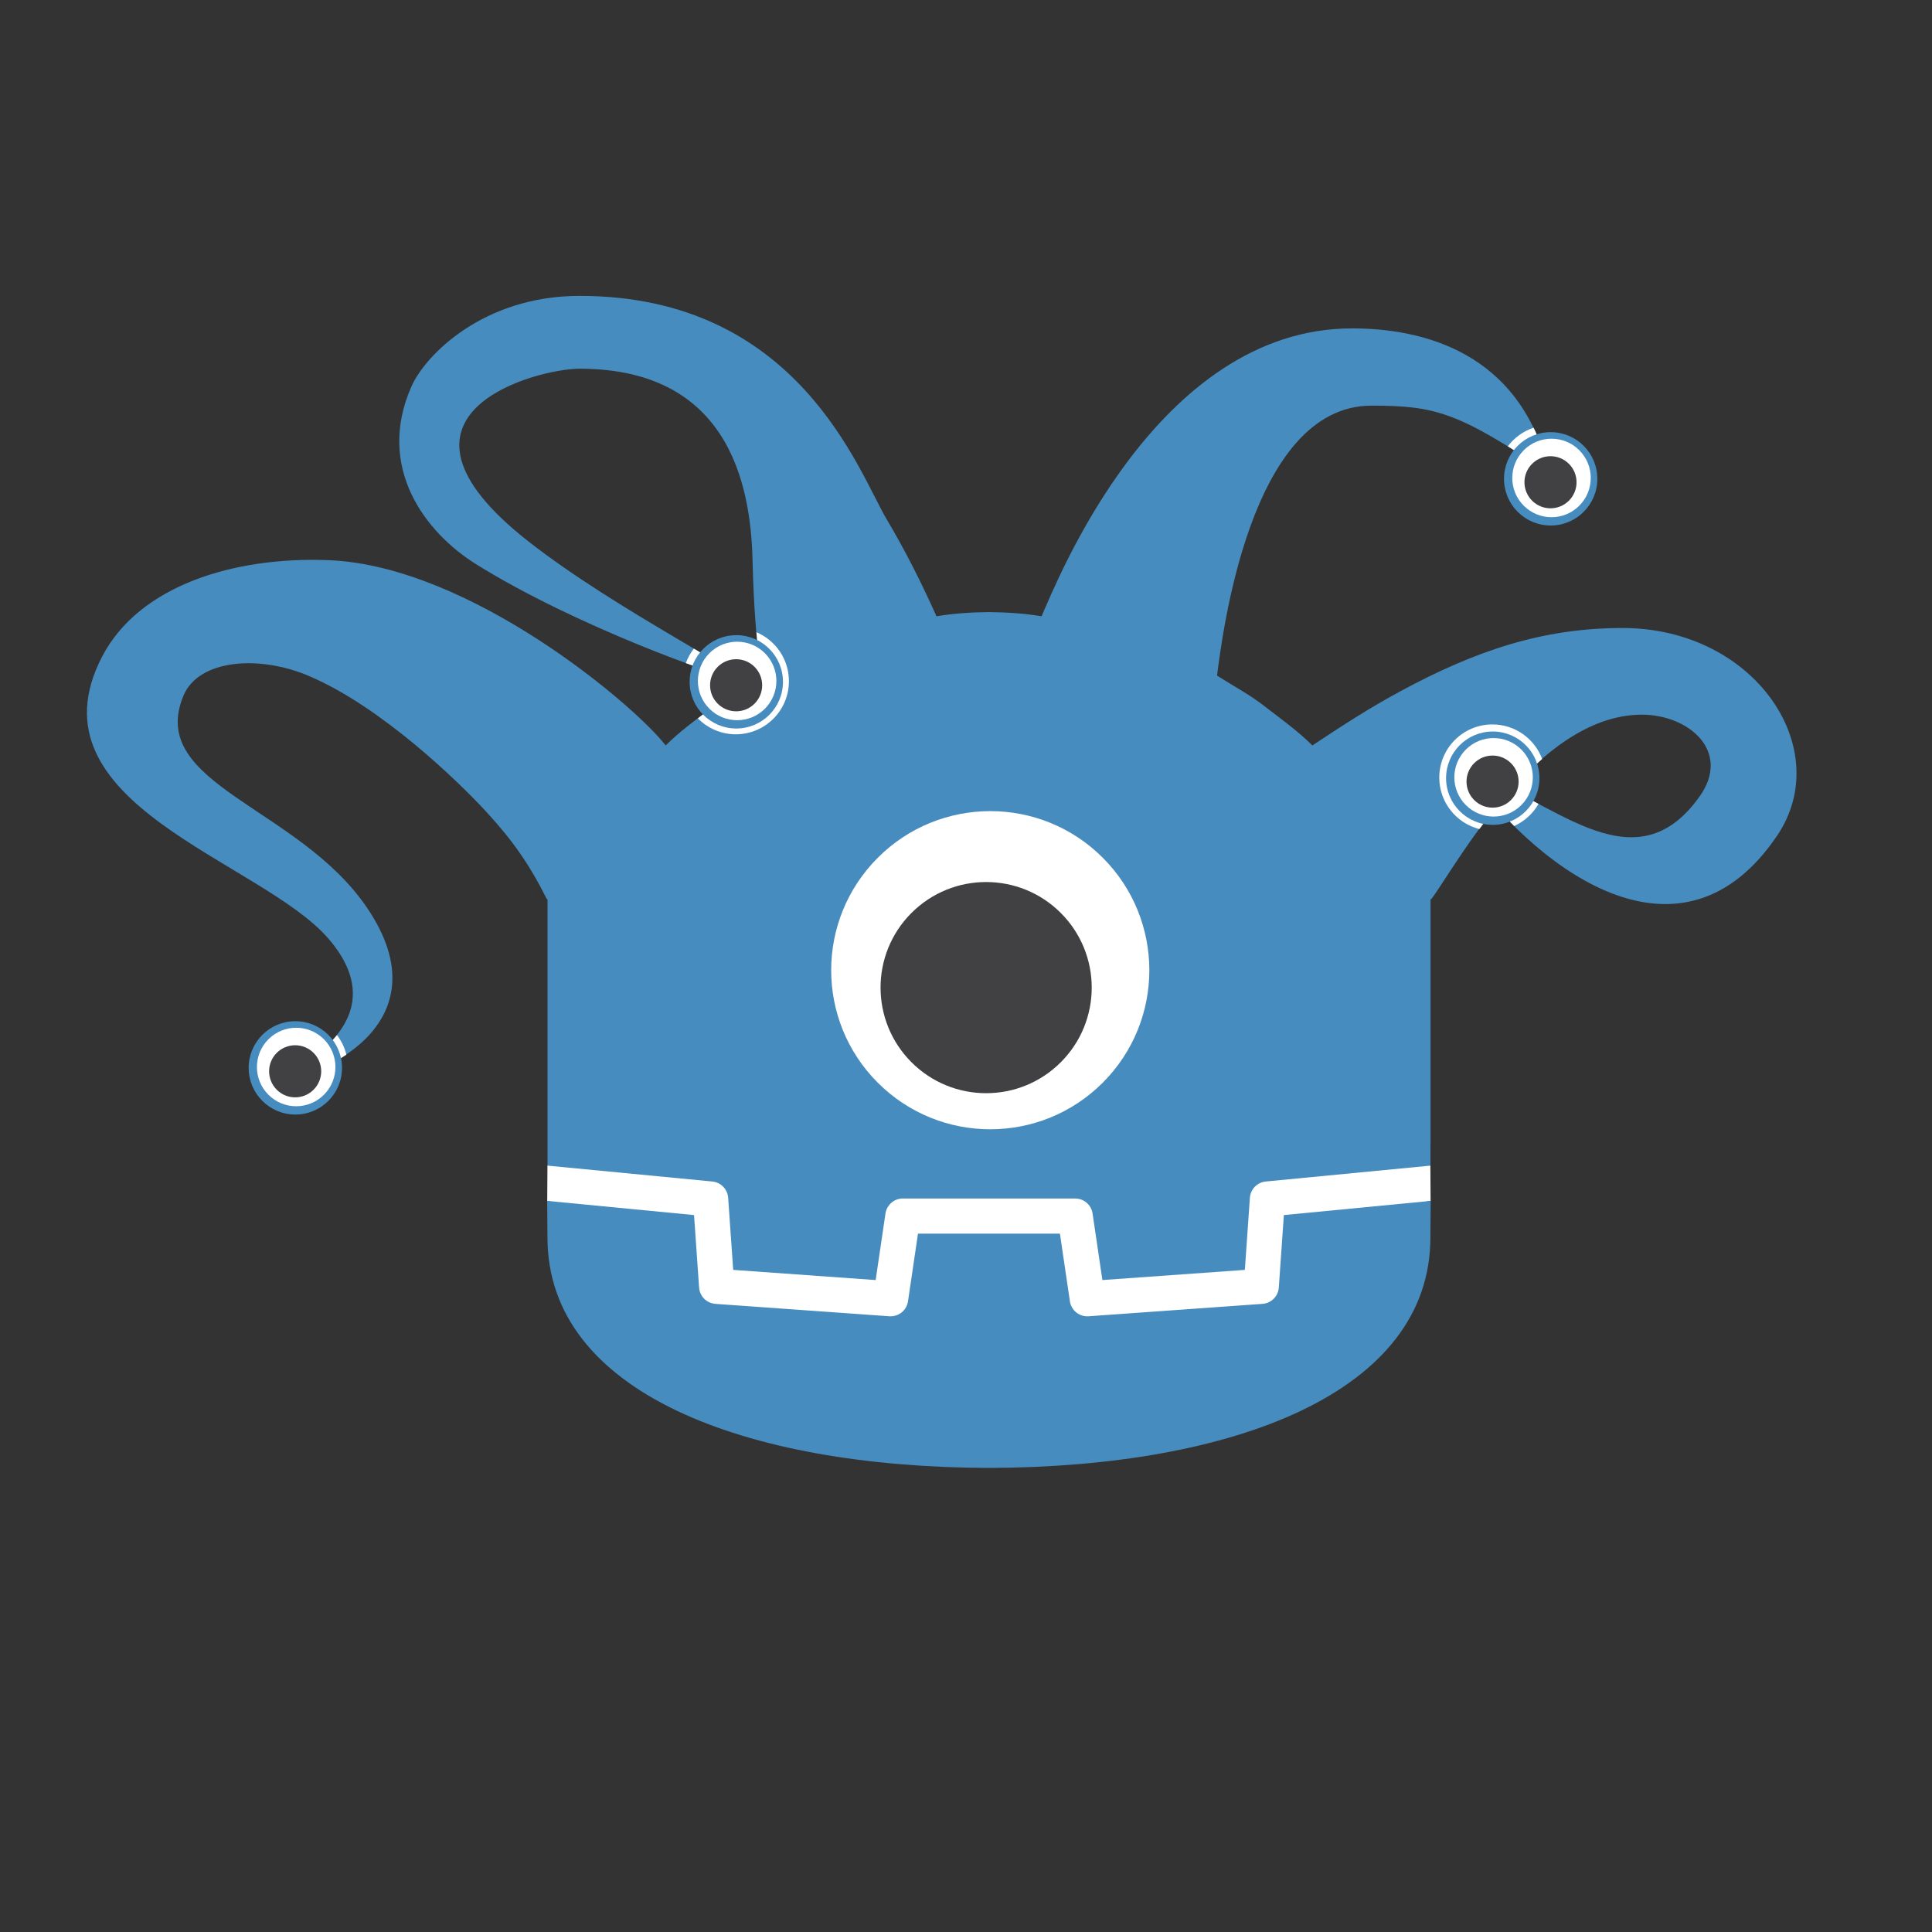 <?xml version="1.0" encoding="UTF-8" standalone="no"?>
<!DOCTYPE svg PUBLIC "-//W3C//DTD SVG 1.1//EN" "http://www.w3.org/Graphics/SVG/1.1/DTD/svg11.dtd">
<svg width="100%" height="100%" viewBox="0 0 1000 1000" version="1.1" xmlns="http://www.w3.org/2000/svg" xmlns:xlink="http://www.w3.org/1999/xlink" xml:space="preserve" xmlns:serif="http://www.serif.com/" style="fill-rule:evenodd;clip-rule:evenodd;stroke-linejoin:round;stroke-miterlimit:2;">
    <rect x="0" y="0" width="1000" height="1000" fill="#333333" stroke="none"/>
    <g id="After-Intersect" serif:id="After Intersect" transform="matrix(0.561,0,0,0.561,224.663,170.442)">
        <g id="g78" transform="matrix(4.163,0,0,-4.163,919.241,771.672)">
            <path id="path80" d="M0,0C0,0 -0.325,1.994 -0.515,1.976L-36.697,-1.515C-39.576,-1.793 -41.812,-4.089 -42.014,-6.974L-43.008,-21.221L-71,-23.218L-72.904,-10.306C-73.328,-7.434 -75.836,-5.269 -78.739,-5.269L-116.927,-5.269C-119.829,-5.269 -122.337,-7.434 -122.761,-10.306L-124.666,-23.218L-152.658,-21.221L-153.652,-6.974C-153.854,-4.088 -156.09,-1.792 -158.969,-1.514L-195.169,1.976C-195.356,1.994 -195.493,-0.002 -195.68,-0.002L-195.729,-7.832L-165.071,-12.776L-164.067,-27.15C-163.864,-30.06 -161.516,-32.413 -158.604,-32.622L-120.053,-35.372C-119.907,-35.382 -119.763,-35.388 -119.619,-35.388C-116.722,-35.388 -114.218,-33.222 -113.794,-30.35L-111.835,-17.064L-83.83,-17.064L-81.871,-30.35C-81.448,-33.221 -78.941,-35.387 -76.04,-35.387C-75.898,-35.387 -75.756,-35.382 -75.617,-35.372L-37.061,-32.622C-34.15,-32.413 -31.801,-30.06 -31.598,-27.15L-30.595,-12.776L0.05,-7.81L0,0Z" style="fill:white;fill-rule:nonzero;"/>
        </g>
        <g id="path84-6" transform="matrix(4.163,0,0,-4.163,104.699,525.907)">
            <path d="M0,0L0,-59.041C0.108,-59.042 0.216,-59.046 0.323,-59.056L36.519,-62.546C38.415,-62.729 39.901,-64.255 40.033,-66.155L41.149,-82.133L72.723,-84.386L74.898,-69.639C75.18,-67.727 76.82,-66.31 78.754,-66.31L116.942,-66.31C118.875,-66.31 120.515,-67.727 120.797,-69.639L122.972,-84.386L154.547,-82.133L155.662,-66.155C155.795,-64.255 157.28,-62.73 159.176,-62.546L195.358,-59.056C195.465,-59.046 195.572,-59.042 195.68,-59.041L195.68,-54.33L195.695,-54.325L195.695,0L195.829,0C200.624,6.12 218.989,40.917 242.534,40.917C253.016,40.917 262.357,32.736 255.376,22.856C240.413,1.678 221.699,23.451 204.008,28.075C221.041,4.972 251.797,-16.488 272.499,14.086C285.5,33.286 267.63,60.127 238.254,60.127C220.537,60.127 205.712,55.109 189.126,46.165C181.728,42.176 175.809,38.262 169.512,34.097C166.361,37.229 162.812,39.791 159.326,42.469C155.901,45.22 152.041,47.237 148.38,49.587C149.47,57.704 155.477,109.407 182.605,109.407C196.817,109.407 201.887,107.94 221.987,94.425C215.706,121.641 193.42,126.53 178.324,126.53C134.788,126.53 112.73,69.964 109.49,62.726C105.648,63.368 101.788,63.606 97.923,63.652L97.923,63.658C97.896,63.658 97.871,63.652 97.848,63.652C97.824,63.652 97.799,63.658 97.775,63.658L97.775,63.652C93.903,63.606 90.046,63.368 86.203,62.726C82.965,69.964 79.247,77.368 75.173,84.205C68.975,94.606 55.668,133.733 7.097,133.733C-14.206,133.733 -27.067,120.626 -30.145,113.688C-38.106,95.741 -27.11,81.314 -15.87,74.292C6.292,60.449 38.86,48.987 41.343,48.987C46.152,48.987 15.646,63.685 -4.396,79.443C-40.305,107.675 -2.382,117.594 7.097,117.594C41.9,117.594 45.209,89.059 45.47,74.035C45.686,65.695 46.225,57.704 47.318,49.587C43.65,47.237 39.795,45.22 36.369,42.469C32.888,39.791 29.333,37.229 26.181,34.097C19.508,42.817 -17.081,73.933 -48.552,75.162C-69.537,75.981 -90.565,69.516 -98.73,53.759C-115.676,21.06 -63.507,8.617 -48.552,-8.721C-33.596,-26.058 -53.595,-36.938 -61.394,-40.416C-50.974,-40.048 -22.369,-27.888 -39.99,-1.89C-55.253,20.628 -88.983,25.446 -80.657,45.197C-77.321,53.108 -64.056,54.269 -52.832,49.478C-36.807,42.637 -19.87,26.22 -13.621,19.449C-7.765,13.103 -3.993,7.723 -0.134,0L0,0Z" style="fill:rgb(71,140,191);fill-rule:nonzero;"/>
        </g>
        <g id="g86-7" transform="matrix(4.163,0,0,-4.163,784.071,817.243)">
            <path id="path88-5" d="M0,0L-1.121,-16.063C-1.256,-17.999 -2.796,-19.54 -4.732,-19.679L-43.287,-22.43C-43.381,-22.437 -43.475,-22.44 -43.568,-22.44C-45.484,-22.44 -47.137,-21.034 -47.42,-19.11L-49.631,-4.116L-81.09,-4.116L-83.301,-19.11C-83.598,-21.128 -85.402,-22.579 -87.434,-22.43L-125.989,-19.679C-127.925,-19.54 -129.465,-17.999 -129.6,-16.063L-130.721,0L-163.268,3.138C-163.253,-0.36 -163.208,-4.192 -163.208,-4.955C-163.208,-39.329 -119.603,-55.851 -65.427,-56.041L-65.294,-56.041C-11.118,-55.851 32.472,-39.329 32.472,-4.955C32.472,-4.178 32.519,-0.362 32.535,3.138L0,0Z" style="fill:rgb(71,140,191);fill-rule:nonzero;"/>
        </g>
        <g id="Eye" transform="matrix(1.143,-1.143,1.143,1.143,-1031.33,705.512)">
            <g id="g102-2" transform="matrix(4.163,0,0,-4.163,634.787,625.671)">
                <path id="path104-7" d="M0,0C0,-12.052 9.765,-21.815 21.815,-21.815C33.856,-21.815 43.623,-12.052 43.623,0C43.623,12.044 33.856,21.802 21.815,21.802C9.765,21.802 0,12.044 0,0" style="fill:white;fill-rule:nonzero;"/>
            </g>
            <g id="g106-0" transform="matrix(4.163,0,0,-4.163,656.641,631.057)">
                <path id="path108-9" d="M0,0C0,-7.994 6.477,-14.473 14.471,-14.473C22.473,-14.473 28.95,-7.994 28.95,0C28.95,7.994 22.473,14.479 14.471,14.479C6.477,14.479 0,7.994 0,0" style="fill:rgb(65,64,66);fill-rule:nonzero;"/>
            </g>
        </g>
        <g id="Beholder-Eye-with-Subtractor" serif:id="Beholder Eye with Subtractor" transform="matrix(1.324,0,0,1.324,69.351,-240.144)">
            <g transform="matrix(1.346,0,0,1.346,-354.713,-48.005)">
                <path d="M174.37,535.835C176.63,538.794 178.303,542.225 179.215,545.954C165.668,555.076 149.558,559.662 140,560C148.933,556.016 164.716,547.875 174.37,535.835Z" style="fill:white;"/>
            </g>
            <g id="Beholder-Eye" serif:id="Beholder Eye" transform="matrix(1.566,0,0,1.566,-369.487,-182.105)">
                <circle cx="140.769" cy="560.769" r="20.769" style="fill:rgb(71,140,191);"/>
                <clipPath id="_clip1">
                    <circle cx="140.769" cy="560.769" r="20.769"/>
                </clipPath>
                <g clip-path="url(#_clip1)">
                    <g id="Eye1" serif:id="Eye" transform="matrix(0.136,-0.136,0.136,0.136,-42.63,573.97)">
                        <g id="g102-21" serif:id="g102-2" transform="matrix(4.163,0,0,-4.163,634.787,625.671)">
                            <path id="path104-71" serif:id="path104-7" d="M0,0C0,-12.052 9.765,-21.815 21.815,-21.815C33.856,-21.815 43.623,-12.052 43.623,0C43.623,12.044 33.856,21.802 21.815,21.802C9.765,21.802 0,12.044 0,0" style="fill:white;fill-rule:nonzero;"/>
                        </g>
                        <g id="g106-01" serif:id="g106-0" transform="matrix(4.163,0,0,-4.163,656.641,631.057)">
                            <path id="path108-91" serif:id="path108-9" d="M0,0C0,-7.994 6.477,-14.473 14.471,-14.473C22.473,-14.473 28.95,-7.994 28.95,0C28.95,7.994 22.473,14.479 14.471,14.479C6.477,14.479 0,7.994 0,0" style="fill:rgb(65,64,66);fill-rule:nonzero;"/>
                        </g>
                    </g>
                </g>
            </g>
        </g>
        <g id="Beholder-Eye-with-Subtractor1" serif:id="Beholder Eye with Subtractor" transform="matrix(1.324,0,0,1.324,476.198,-596.32)">
            <g id="Beholder-Eye1" serif:id="Beholder Eye" transform="matrix(1.346,0,0,1.346,-661.978,220.992)">
                <path d="M391.499,327.264C401.381,331.433 408.325,341.218 408.325,352.612C408.325,367.789 396.003,380.112 380.825,380.112C373.139,380.112 366.185,376.952 361.193,371.861C363.585,370.028 365.99,368.213 368.381,366.373C376.385,359.947 385.39,355.235 393.959,349.745C392.947,342.229 392.138,334.758 391.499,327.264ZM359.11,335.745C375.158,345.259 384.653,351.147 380,351.147C378.098,351.147 368.64,348.268 354.959,343.257C355.949,340.527 357.358,337.997 359.11,335.745Z" style="fill:white;"/>
            </g>
            <g id="Beholder-Eye2" serif:id="Beholder Eye" transform="matrix(1.566,0,0,1.566,-369.487,-182.105)">
                <circle cx="140.769" cy="560.769" r="20.769" style="fill:rgb(71,140,191);"/>
                <clipPath id="_clip2">
                    <circle cx="140.769" cy="560.769" r="20.769"/>
                </clipPath>
                <g clip-path="url(#_clip2)">
                    <g id="Eye2" serif:id="Eye" transform="matrix(0.136,-0.136,0.136,0.136,-42.63,573.97)">
                        <g id="g102-22" serif:id="g102-2" transform="matrix(4.163,0,0,-4.163,634.787,625.671)">
                            <path id="path104-72" serif:id="path104-7" d="M0,0C0,-12.052 9.765,-21.815 21.815,-21.815C33.856,-21.815 43.623,-12.052 43.623,0C43.623,12.044 33.856,21.802 21.815,21.802C9.765,21.802 0,12.044 0,0" style="fill:white;fill-rule:nonzero;"/>
                        </g>
                        <g id="g106-02" serif:id="g106-0" transform="matrix(4.163,0,0,-4.163,656.641,631.057)">
                            <path id="path108-92" serif:id="path108-9" d="M0,0C0,-7.994 6.477,-14.473 14.471,-14.473C22.473,-14.473 28.95,-7.994 28.95,0C28.95,7.994 22.473,14.479 14.471,14.479C6.477,14.479 0,7.994 0,0" style="fill:rgb(65,64,66);fill-rule:nonzero;"/>
                        </g>
                    </g>
                </g>
            </g>
        </g>
        <g id="Beholder-Eye-with-Subtractor2" serif:id="Beholder Eye with Subtractor" transform="matrix(1.324,0,0,1.324,1227.57,-783.617)">
            <g id="Beholder-Eye3" serif:id="Beholder Eye" transform="matrix(1.346,0,0,1.346,-1229.44,362.444)">
                <path d="M793.854,221.389C797.194,228.321 799.959,236.156 802,245C793.877,239.538 786.804,234.918 780.493,231.015C783.827,226.573 788.473,223.172 793.854,221.389Z" style="fill:white;"/>
            </g>
            <g id="Beholder-Eye4" serif:id="Beholder Eye" transform="matrix(1.566,0,0,1.566,-369.487,-182.105)">
                <circle cx="140.769" cy="560.769" r="20.769" style="fill:rgb(71,140,191);"/>
                <clipPath id="_clip3">
                    <circle cx="140.769" cy="560.769" r="20.769"/>
                </clipPath>
                <g clip-path="url(#_clip3)">
                    <g id="Eye3" serif:id="Eye" transform="matrix(0.136,-0.136,0.136,0.136,-42.63,573.97)">
                        <g id="g102-23" serif:id="g102-2" transform="matrix(4.163,0,0,-4.163,634.787,625.671)">
                            <path id="path104-73" serif:id="path104-7" d="M0,0C0,-12.052 9.765,-21.815 21.815,-21.815C33.856,-21.815 43.623,-12.052 43.623,0C43.623,12.044 33.856,21.802 21.815,21.802C9.765,21.802 0,12.044 0,0" style="fill:white;fill-rule:nonzero;"/>
                        </g>
                        <g id="g106-03" serif:id="g106-0" transform="matrix(4.163,0,0,-4.163,656.641,631.057)">
                            <path id="path108-93" serif:id="path108-9" d="M0,0C0,-7.994 6.477,-14.473 14.471,-14.473C22.473,-14.473 28.95,-7.994 28.95,0C28.95,7.994 22.473,14.479 14.471,14.479C6.477,14.479 0,7.994 0,0" style="fill:rgb(65,64,66);fill-rule:nonzero;"/>
                        </g>
                    </g>
                </g>
            </g>
        </g>
        <g id="Beholder-Eye-with-Subtractor3" serif:id="Beholder Eye with Subtractor" transform="matrix(1.324,0,0,1.324,1174.12,-507.426)">
            <g id="Beholder-Eye5" serif:id="Beholder Eye" transform="matrix(1.346,0,0,1.346,-1189.07,153.855)">
                <path d="M765.756,429.165C753.834,426.155 745,415.351 745,402.5C745,387.322 757.322,375 772.5,375C784.293,375 794.362,382.439 798.267,392.877C792.598,397.787 787.238,403.191 782.225,408.78C786.945,411.107 791.671,413.625 796.384,416.133C793.507,421.158 789.089,425.192 783.775,427.586C780.588,424.428 777.494,421.167 774.508,417.835C776.977,414.795 779.553,411.76 782.225,408.78C774.78,405.111 767.352,401.922 760,400C764.461,406.05 769.324,412.052 774.508,417.835C771.422,421.633 768.501,425.44 765.756,429.165Z" style="fill:white;"/>
            </g>
            <g id="Beholder-Eye6" serif:id="Beholder Eye" transform="matrix(1.566,0,0,1.566,-369.487,-182.105)">
                <circle cx="140.769" cy="560.769" r="20.769" style="fill:rgb(71,140,191);"/>
                <clipPath id="_clip4">
                    <circle cx="140.769" cy="560.769" r="20.769"/>
                </clipPath>
                <g clip-path="url(#_clip4)">
                    <g id="Eye4" serif:id="Eye" transform="matrix(0.136,-0.136,0.136,0.136,-42.63,573.97)">
                        <g id="g102-24" serif:id="g102-2" transform="matrix(4.163,0,0,-4.163,634.787,625.671)">
                            <path id="path104-74" serif:id="path104-7" d="M0,0C0,-12.052 9.765,-21.815 21.815,-21.815C33.856,-21.815 43.623,-12.052 43.623,0C43.623,12.044 33.856,21.802 21.815,21.802C9.765,21.802 0,12.044 0,0" style="fill:white;fill-rule:nonzero;"/>
                        </g>
                        <g id="g106-04" serif:id="g106-0" transform="matrix(4.163,0,0,-4.163,656.641,631.057)">
                            <path id="path108-94" serif:id="path108-9" d="M0,0C0,-7.994 6.477,-14.473 14.471,-14.473C22.473,-14.473 28.95,-7.994 28.95,0C28.95,7.994 22.473,14.479 14.471,14.479C6.477,14.479 0,7.994 0,0" style="fill:rgb(65,64,66);fill-rule:nonzero;"/>
                        </g>
                    </g>
                </g>
            </g>
        </g>
        <g id="Beholder-Eye-with-Subtractor4" serif:id="Beholder Eye with Subtractor">
        </g>
    </g>
</svg>
